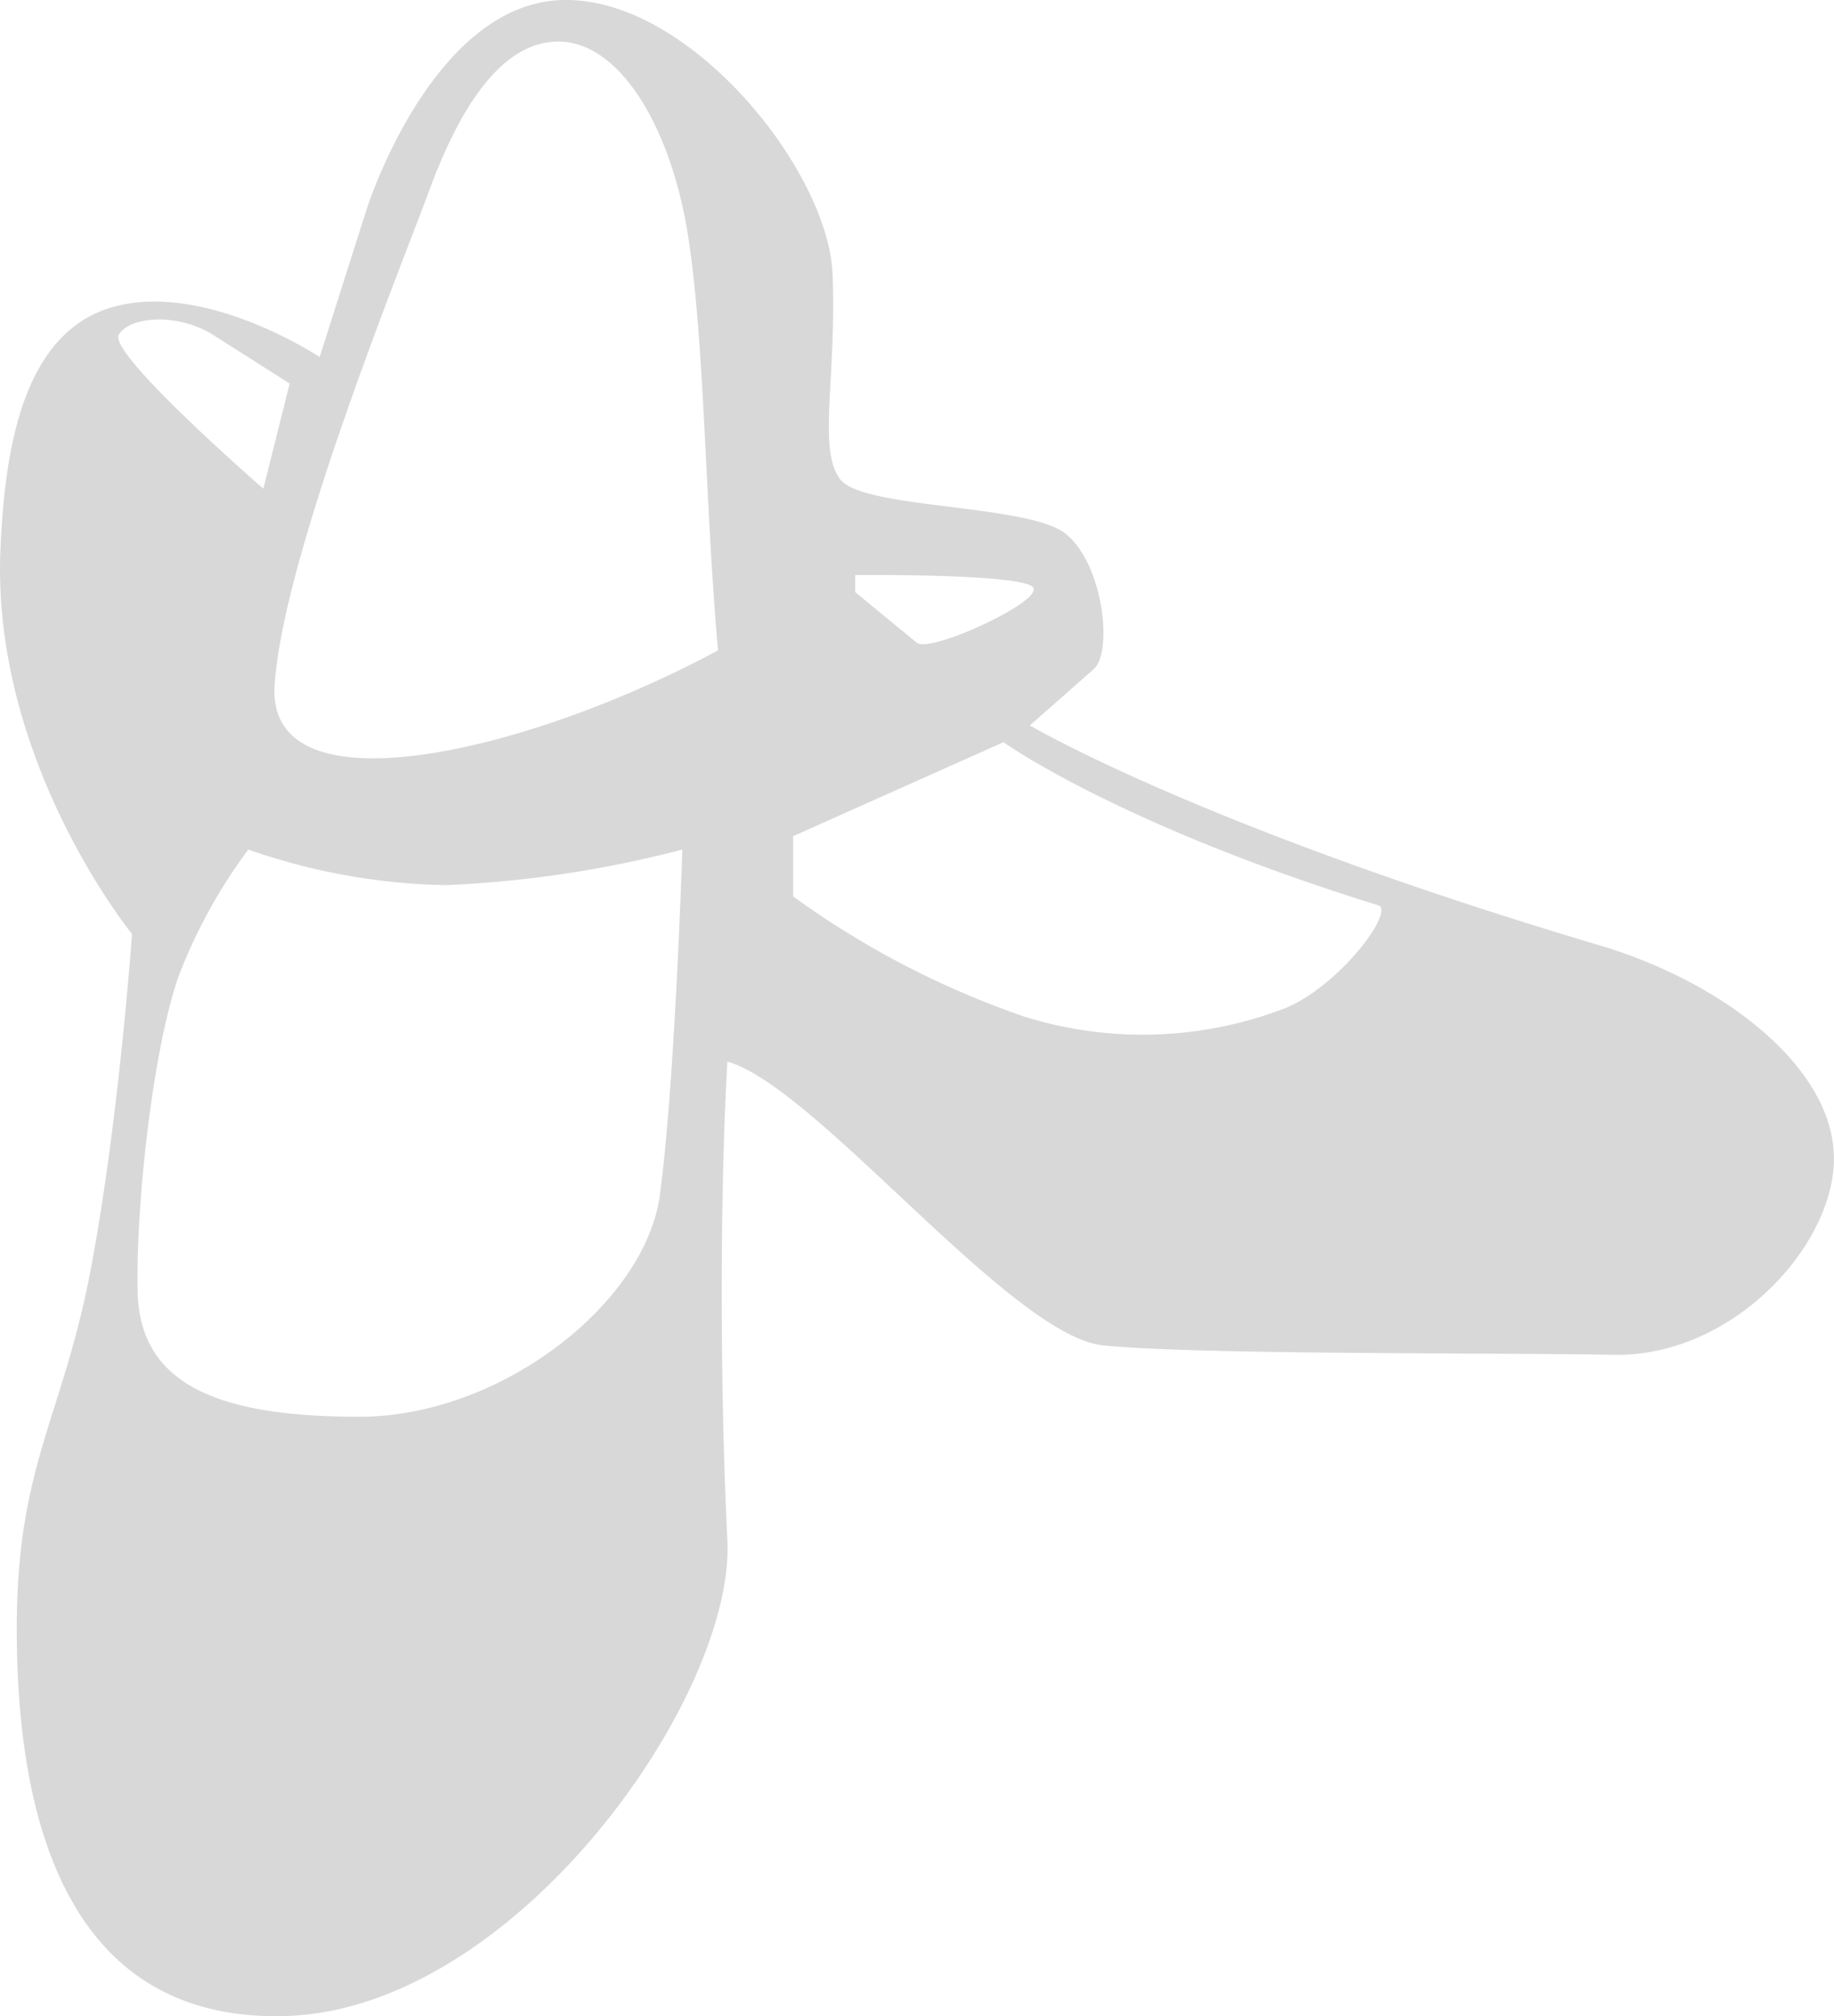 <svg xmlns="http://www.w3.org/2000/svg" viewBox="0 0 73.888 81.225">
  <defs>
    <style>
      .cls-1 {
        fill: #d8d8d8;
      }
    </style>
  </defs>
  <g id="black-shoes" transform="translate(0)">
    <path id="Path_1510" data-name="Path 1510" class="cls-1" d="M65.72,38.078c-16.045-4.77-22.934-8.854-22.934-8.854s1.791-1.573,2.574-2.269.382-4.241-1.129-5.451-8.181-.984-9.089-2.2S35,15.3,34.84,11.059,28.939-.294,23.791.009s-7.717,8.4-7.717,8.4l-1.9,5.975S9.64,11.364,5.926,12.346,1.49,18.1,1.315,22.111c-.382,8.552,5.3,15.514,5.3,15.514S6.082,45.2,4.947,51.164s-2.976,7.864-2.976,14.45S3.434,81.447,12.744,81.221,30.905,68.352,30.6,62.069s-.3-14.079,0-19.3c3.553.987,11.426,11.052,15.14,11.432s15.74.291,20.583.379,9.007-4.538,8.854-8.1S70.7,39.56,65.72,38.078ZM6.082,13.483c.453-.758,2.416-.868,3.785,0s3.1,1.969,3.1,1.969l-1.061,4.235S5.629,14.236,6.082,13.483Zm21.8,34.665c-.608,4.388-6.433,8.928-12.111,8.928S6.91,55.792,6.84,52.007s.679-9.989,1.666-12.713A21.151,21.151,0,0,1,11.3,34.225a25.364,25.364,0,0,0,7.949,1.434,45.062,45.062,0,0,0,9.536-1.434S28.484,43.755,27.878,48.148ZM12.359,27.639c.3-5.149,5.151-17.03,6.209-19.91s2.724-6.054,5.219-6.054,4.543,3.48,5.225,7.8.682,10.747,1.211,16.727C22.5,30.357,12.056,32.779,12.359,27.639Zm23.389-4.472s6.959-.074,7.188.529-4.178,2.625-4.7,2.2-2.489-2.045-2.489-2.045ZM53.084,40.612a15.976,15.976,0,0,1-10.526.342,35.531,35.531,0,0,1-9.31-4.843V33.687L41.726,29.9s4.622,3.33,15.143,6.586C57.392,36.867,55.2,39.738,53.084,40.612Z" transform="translate(-1.296 0)"/>
  </g>
</svg>
